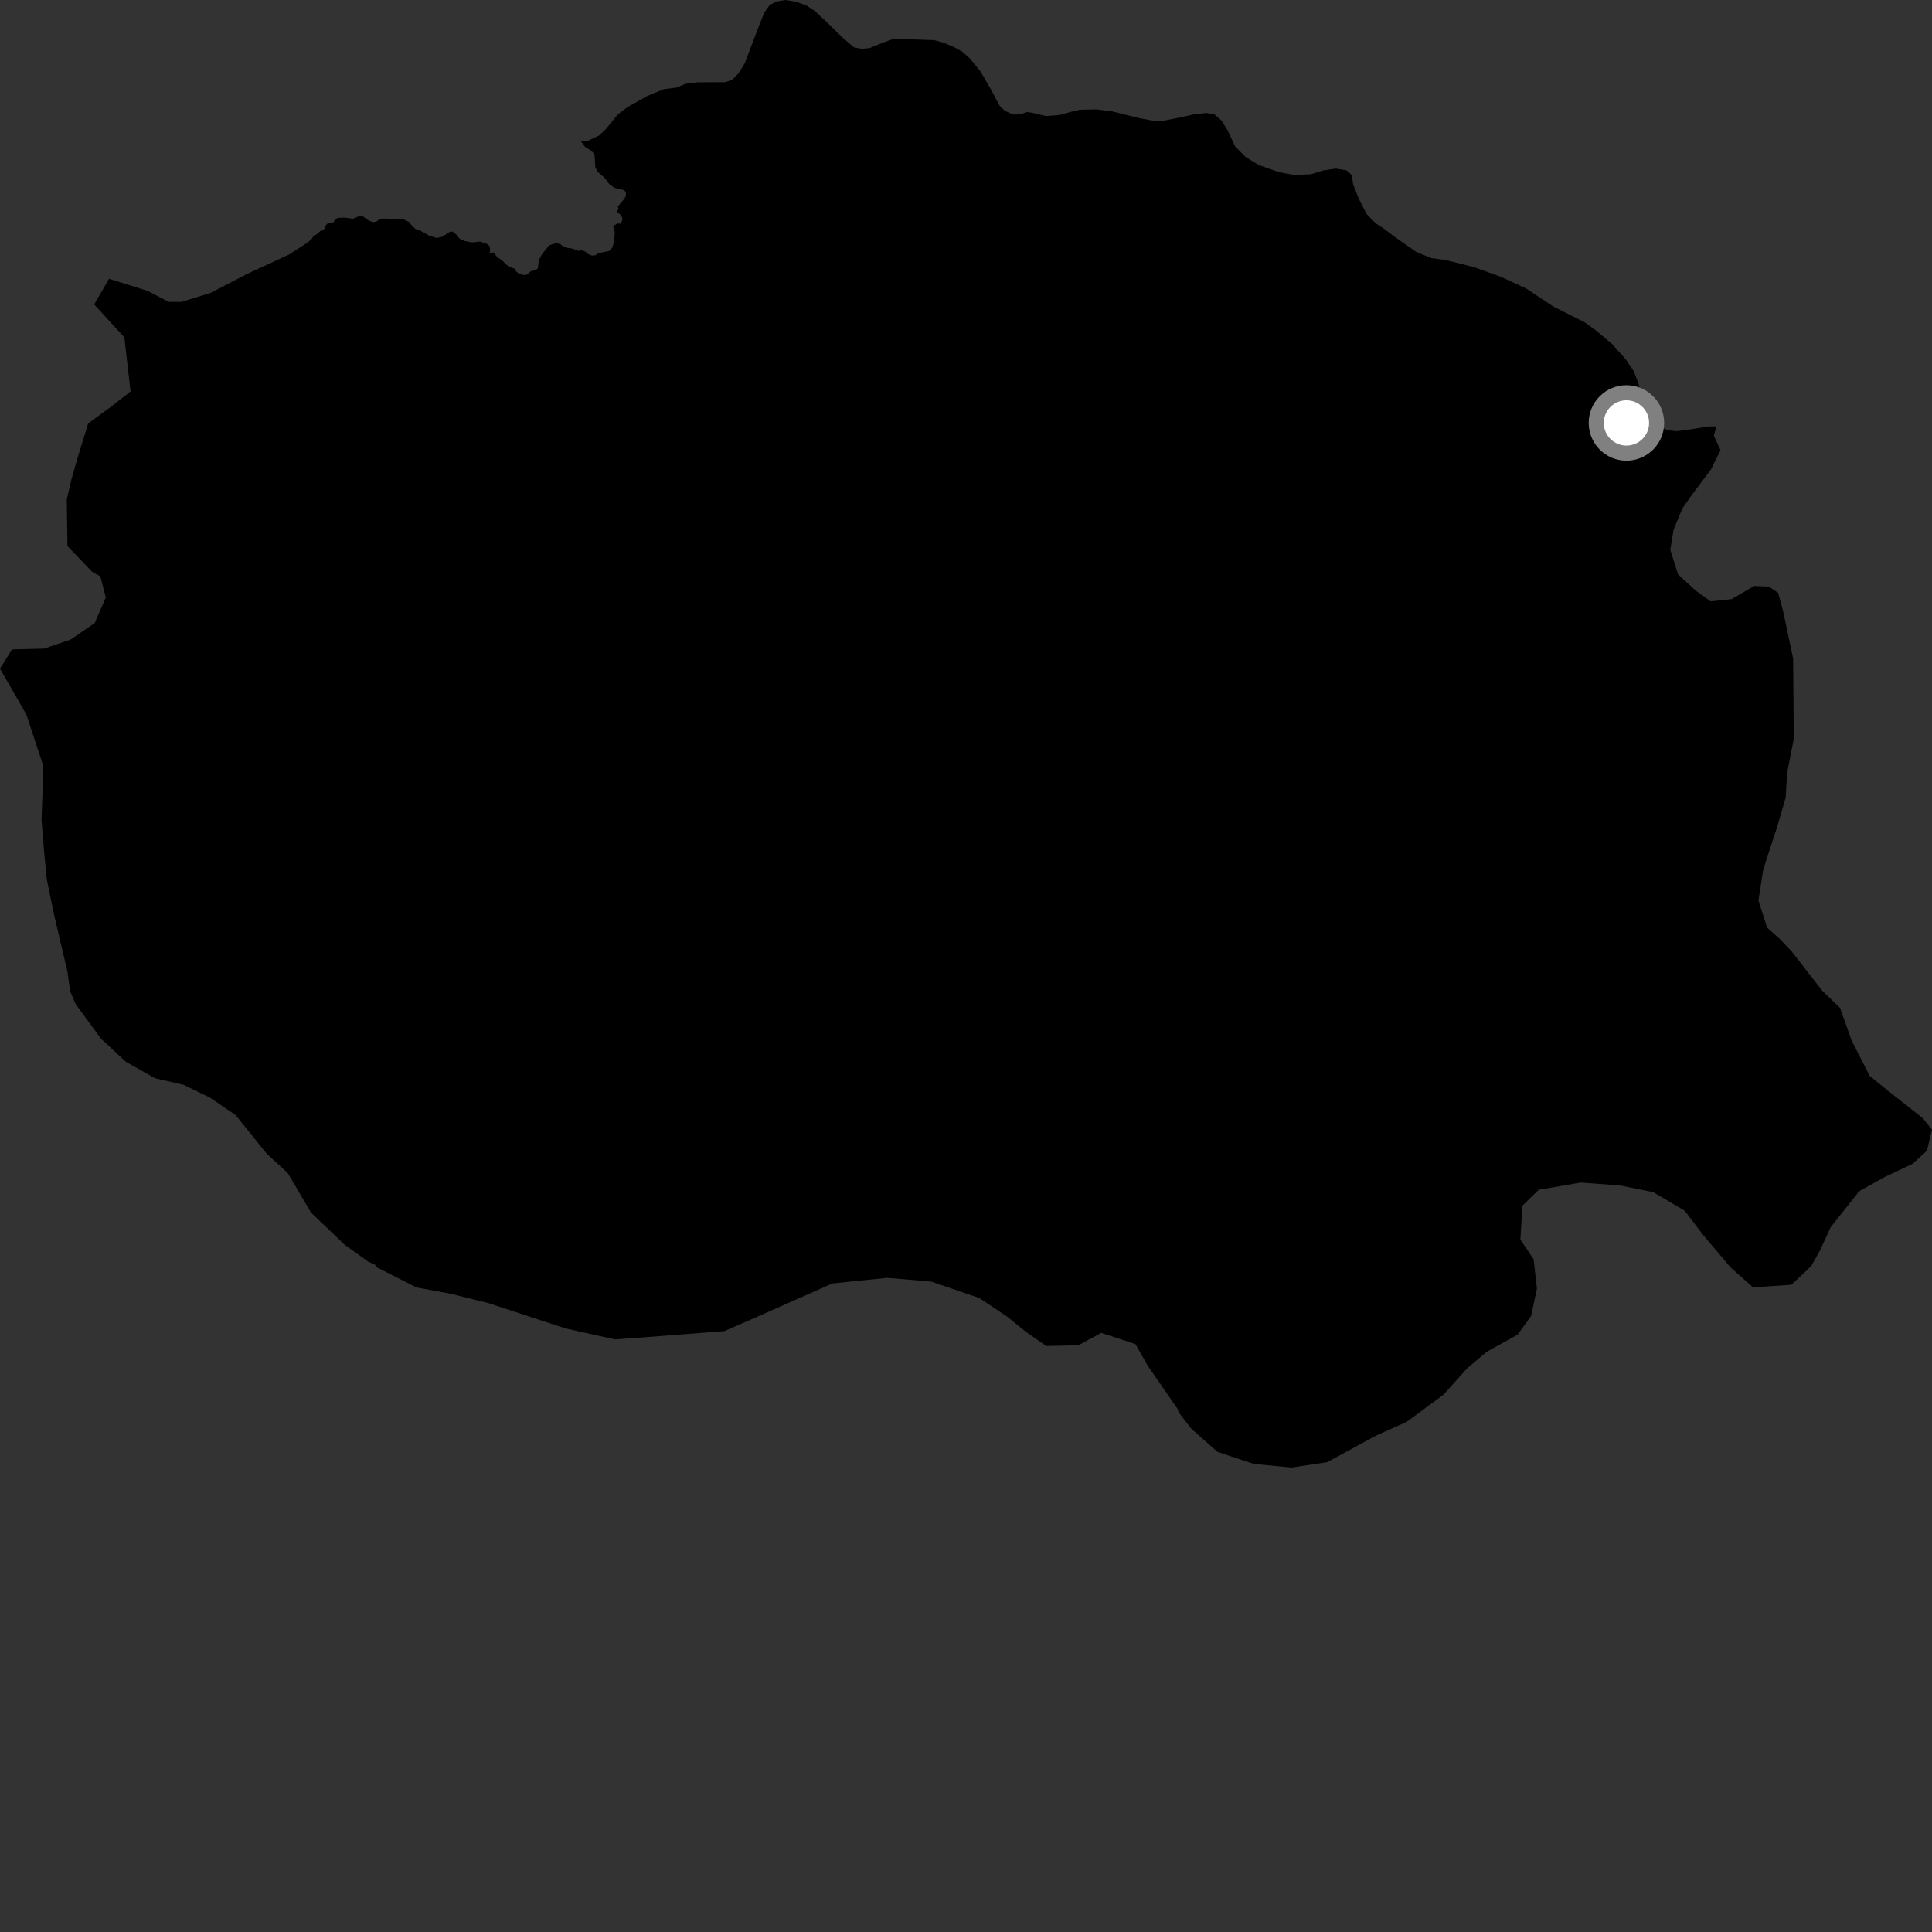 <?xml version="1.0" encoding="utf-8" ?>
<svg baseProfile="full" height="1024" version="1.1" width="1024" xmlns="http://www.w3.org/2000/svg" xmlns:ev="http://www.w3.org/2001/xml-events" xmlns:xlink="http://www.w3.org/1999/xlink"><rect width="100%" height="100%" fill="#333333" stroke="none"/><defs /><polygon fill="black" points="164.828,642.66 182.678,659.743 195.343,668.829 198.778,670.32 199.636,671.659 220.701,682.35 239.067,685.768 259.07,690.735 299.587,704.054 325.863,709.901 343.782,708.616 383.951,705.506 397.881,699.443 441.175,680.261 470.224,677.288 493.602,679.267 519.03,687.966 533.812,697.843 543.71,705.878 554.549,713.393 571.583,713.033 583.63,706.465 601.784,712.365 608.324,723.85 624.241,746.872 624.636,748.46 631.409,757.246 645.295,769.533 664.429,775.88 684.479,777.845 703.422,774.982 729.455,760.841 745.422,753.705 765.08,739.226 777.463,725.396 788.004,716.458 804.372,707.399 811.485,697.553 814.6,682.953 812.863,667.49 805.833,656.966 806.933,639.016 815.542,630.606 837.804,626.774 858.715,628.309 876.273,631.869 892.967,641.746 902.39,654.179 917.299,671.835 929.124,682.292 949.459,680.97 959.944,671.1 964.633,662.784 970.213,650.573 985.358,631.41 998.771,623.907 1013.677,616.873 1021.298,609.952 1024.0,598.76 1019.025,592.554 1000.332,577.842 990.983,570.253 981.423,551.521 975.262,534.182 965.867,525.128 949.484,504.088 943.059,497.406 936.636,491.71 931.999,477.248 934.584,460.722 941.905,438.303 946.461,422.708 947.212,409.613 950.749,391.62 950.388,348.974 945.078,323.863 942.458,314.212 937.552,310.903 929.782,310.555 917.788,317.555 906.652,318.713 898.79,313.04 889.427,304.485 885.288,291.466 887.017,280.767 891.651,269.542 896.839,262.171 906.778,248.907 911.926,238.64 908.38,230.944 909.723,226.005 905.58,226.026 898.088,227.243 888.862,228.538 883.884,228.031 878.134,225.414 873.733,220.963 871.603,216.926 868.387,203.083 865.839,196.612 861.669,190.46 854.47,182.368 846.044,175.26 839.698,170.73 823.219,162.437 808.915,152.916 795.465,146.699 781.278,141.595 766.136,137.808 758.472,136.771 750.489,133.433 739.707,125.867 733.072,120.891 729.192,118.37 724.4,113.536 720.403,105.814 717.138,97.634 716.579,92.891 713.703,90.312 708.139,89.361 701.791,90.24 694.702,92.372 685.901,92.717 677.944,91.287 667.132,87.471 660.205,83.219 654.687,77.663 650.439,68.692 647.362,63.804 643.664,60.627 639.493,59.874 632.366,60.688 625.562,62.226 616.192,64.068 611.961,64.112 603.844,62.609 589.141,58.951 580.977,57.974 572.249,58.167 567.897,59.191 561.713,60.917 554.425,61.517 547.212,59.811 544.225,59.324 540.985,60.607 536.981,60.706 532.556,58.696 529.756,55.975 525.396,47.704 519.668,37.85 514.025,30.953 510.007,27.36 505.211,24.749 499.57,22.455 495.087,21.287 481.402,20.819 473.252,20.728 467.679,22.711 461.005,25.464 456.843,25.877 452.591,25.096 446.766,20.099 436.733,10.306 431.571,5.587 427.391,2.902 421.924,0.925 416.404,0.0 411.523,0.791 407.897,2.724 405.152,6.569 402.595,12.839 394.731,33.529 391.468,38.818 388.101,42.31 384.247,43.558 369.621,43.615 363.509,44.375 358.324,46.454 351.903,47.241 343.178,50.812 332.531,56.79 327.51,60.605 320.821,68.739 317.468,71.851 311.454,74.671 307.906,74.916 310.309,78.07 312.833,79.499 314.365,80.896 315.167,82.413 315.556,88.749 316.971,91.312 319.773,93.664 321.636,95.629 322.874,97.562 325.689,99.537 330.777,100.817 331.78,101.812 331.682,104.125 330.07,106.405 327.421,109.463 327.959,110.872 327.06,111.581 327.297,112.466 329.265,114.176 329.913,115.785 329.714,117.107 328.702,118.629 327.444,118.391 324.929,119.818 325.747,122.59 325.822,124.217 325.451,127.989 324.523,131.247 322.73,133.093 318.695,133.851 316.987,134.359 315.562,135.294 313.757,135.469 311.454,134.491 310.522,133.488 308.318,132.642 306.511,132.939 303.246,131.726 300.24,131.252 298.077,130.29 297.114,129.467 294.876,128.836 290.938,130.084 287.027,135.095 285.589,138.074 285.029,142.273 283.964,143.096 281.322,143.756 279.129,145.689 277.243,145.706 275.108,145.146 273.727,143.977 272.638,142.384 270.434,141.631 268.766,140.645 266.122,137.966 263.64,136.374 261.426,133.709 260.392,134.494 259.62,133.99 259.709,131.52 259.385,130.349 258.3,129.376 254.421,128.015 250.255,128.485 246.309,127.773 243.425,126.423 242.248,124.59 239.789,122.774 238.529,122.774 234.429,125.497 231.347,126.119 227.499,124.898 222.694,122.209 220.174,121.327 218.137,119.384 216.898,117.696 214.391,116.467 213.082,116.234 202.79,115.811 201.434,116.166 199.328,117.45 197.992,117.743 195.818,117.114 192.383,114.704 189.933,114.706 187.131,115.957 182.753,115.348 179.063,115.481 177.98,116.149 176.533,117.966 173.855,118.243 172.82,119.223 171.599,121.848 169.819,122.446 167.81,124.233 166.348,124.812 165.219,126.632 162.889,128.648 153.16,134.933 131.229,145.055 111.735,155.191 96.169,160.007 89.363,159.984 78.183,154.139 57.788,147.78 49.93,161.347 65.922,178.856 69.191,207.499 57.968,216.218 46.75,224.434 41.341,241.896 37.874,254.023 35.401,264.69 35.752,289.443 48.83,303.062 53.199,305.495 56.074,316.667 50.178,330.248 37.501,338.947 23.395,343.758 6.369,344.191 0.0,354.365 13.971,378.676 22.624,404.914 22.56,419.467 22.01,434.512 23.383,451.504 24.798,466.073 28.588,484.519 35.766,515.103 37.158,525.3 40.058,532.102 53.587,550.576 66.673,562.737 82.196,571.513 97.274,574.951 111.312,581.775 124.903,591.027 141.347,611.461 152.474,621.686 164.828,642.66" /><circle cx="862.042" cy="224.167" fill="rgb(100%,100%,100%)" r="16" stroke="grey" stroke-width="8" /></svg>